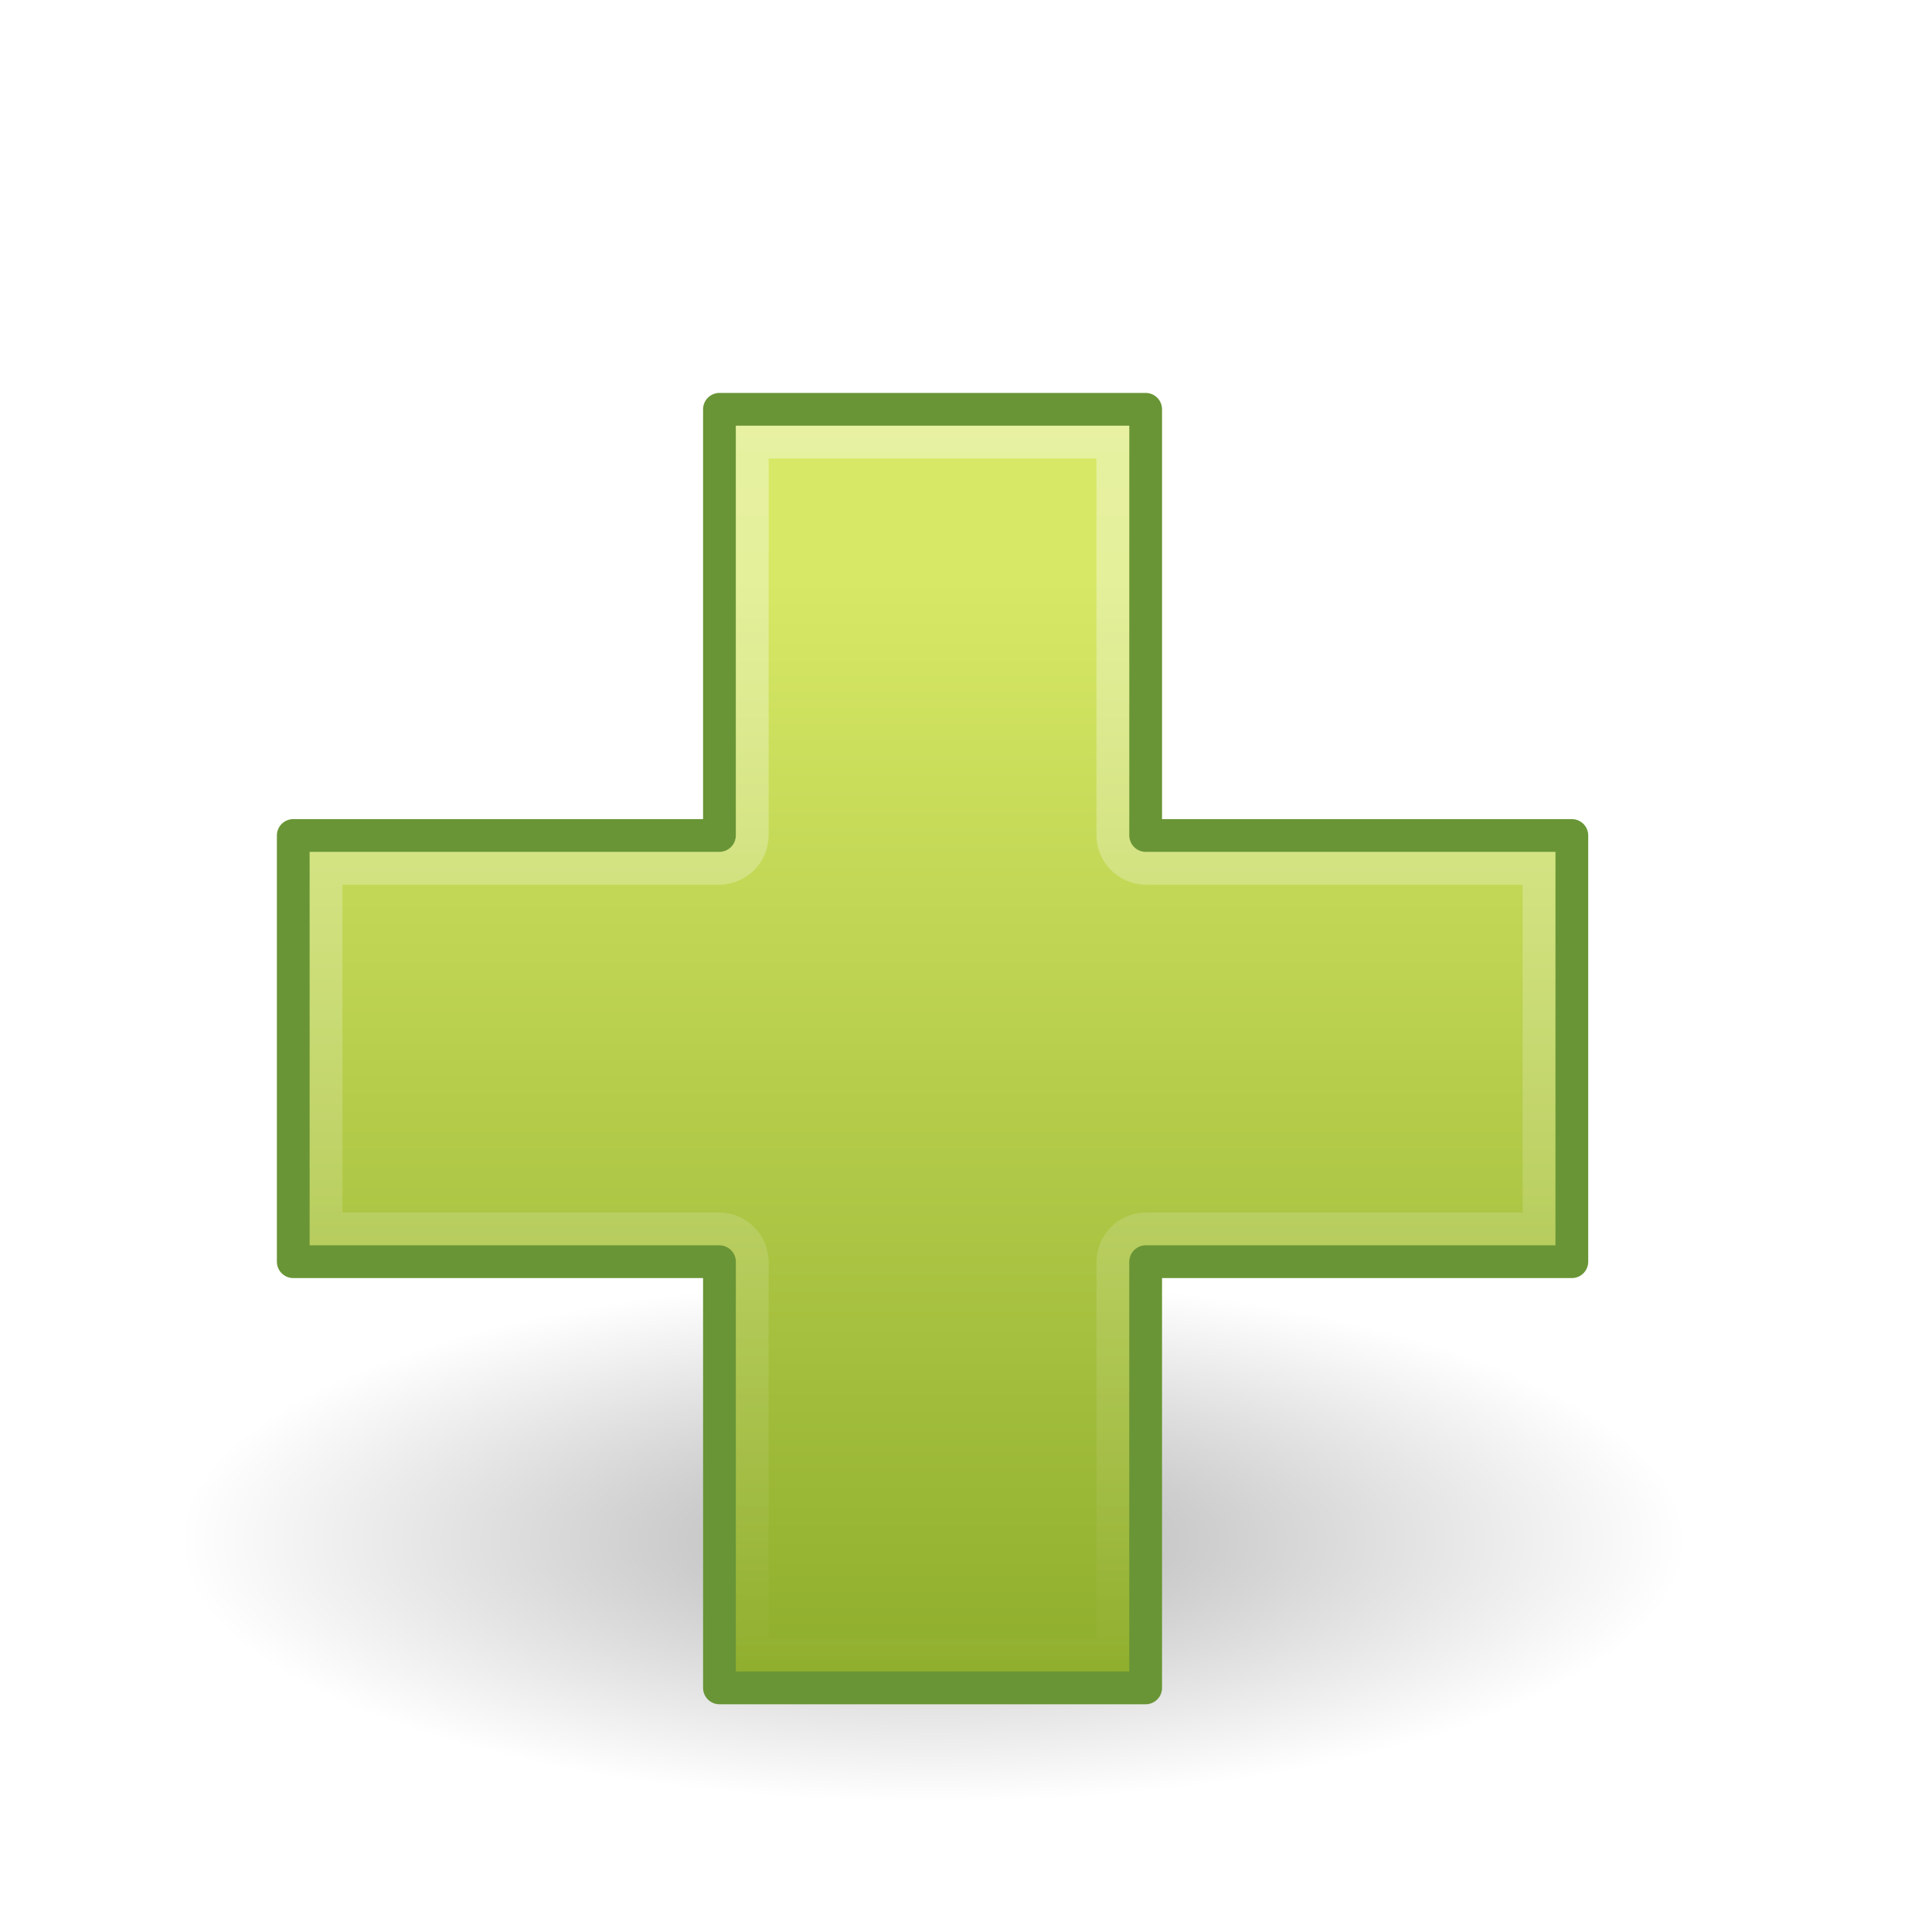 <?xml version="1.0" encoding="UTF-8" standalone="no"?>
<!-- Created with Inkscape (http://www.inkscape.org/) -->

<svg
   xmlns:dc="http://purl.org/dc/elements/1.1/"
   xmlns:cc="http://creativecommons.org/ns#"
   xmlns:rdf="http://www.w3.org/1999/02/22-rdf-syntax-ns#"
   xmlns:svg="http://www.w3.org/2000/svg"
   xmlns="http://www.w3.org/2000/svg"
   xmlns:sodipodi="http://sodipodi.sourceforge.net/DTD/sodipodi-0.dtd"
   xmlns:inkscape="http://www.inkscape.org/namespaces/inkscape"
   id="svg3275"
   height="32"
   width="32"
   version="1.0"
   inkscape:version="0.48.3.1 r9886"
   sodipodi:docname="list-add.svg">
  <sodipodi:namedview
     pagecolor="#ffffff"
     bordercolor="#666666"
     borderopacity="1"
     objecttolerance="10"
     gridtolerance="10"
     guidetolerance="10"
     inkscape:pageopacity="0"
     inkscape:pageshadow="2"
     inkscape:window-width="1626"
     inkscape:window-height="1026"
     id="namedview17"
     showgrid="false"
     inkscape:zoom="4.9166667"
     inkscape:cx="-11.491525"
     inkscape:cy="40.271186"
     inkscape:window-x="1334"
     inkscape:window-y="24"
     inkscape:window-maximized="1"
     inkscape:current-layer="svg3275"
     width="372.05px" />
  <defs
     id="defs3277">
    <radialGradient
       id="radialGradient2469"
       gradientUnits="userSpaceOnUse"
       cy="4.625"
       cx="62.625"
       gradientTransform="matrix(2.165,0,0,0.753,-111.56,36.518)"
       r="10.625">
      <stop
         id="stop8840"
         offset="0" />
      <stop
         id="stop8842"
         style="stop-opacity:0"
         offset="1" />
    </radialGradient>
    <linearGradient
       id="linearGradient2452"
       y2="34.225"
       gradientUnits="userSpaceOnUse"
       x2="24.104"
       gradientTransform="matrix(1.845,0,0,1.834,-20.057,-17.214)"
       y1="15.181"
       x1="24.104">
      <stop
         id="stop2266"
         style="stop-color:#d7e866"
         offset="0" />
      <stop
         id="stop2268"
         style="stop-color:#8cab2a"
         offset="1" />
    </linearGradient>
    <linearGradient
       id="linearGradient3269"
       y2="45"
       gradientUnits="userSpaceOnUse"
       x2="24"
       y1="5"
       x1="24">
      <stop
         id="stop3261"
         style="stop-color:#fff"
         offset="0" />
      <stop
         id="stop3263"
         style="stop-color:#fff;stop-opacity:0"
         offset="1" />
    </linearGradient>
    <filter
       id="filter2996"
       inkscape:label="Desaturate"
       x="0"
       y="0"
       width="1"
       height="1"
       inkscape:menu="Color"
       inkscape:menu-tooltip="Render in shades of gray by reducing saturation to zero"
       color-interpolation-filters="sRGB">
      <feColorMatrix
         id="feColorMatrix2998"
         type="saturate"
         values="0" />
    </filter>
  </defs>
  <g
     id="layer1"
     style="filter:url(#filter2996)"
     transform="matrix(0.543,0,0,0.543,2.414,3.793)">
    <path
       id="path8836"
       style="opacity:0.3;fill:url(#radialGradient2469);fill-rule:evenodd"
       d="m 47,40 c 0,4.418 -10.297,8 -23,8 -12.703,0 -23,-3.582 -23,-8 0,-4.418 10.297,-8 23,-8 12.703,0 23,3.582 23,8 z"
       inkscape:connector-curvature="0" />
    <path
       id="path2262"
       style="fill:url(#linearGradient2452);fill-rule:evenodd;stroke:#699536;stroke-linejoin:round"
       d="m 17.5,18.5 v -13 h 13 v 13 h 13 v 13 h -13 v 13 h -13 v -13 h -13 v -13 h 13 z"
       inkscape:connector-curvature="0" />
    <path
       id="path3267"
       style="opacity:0.4;fill:none;stroke:url(#linearGradient3269)"
       d="m 18.5,6.5 v 12 c -0.007,0.549 -0.451,0.993 -1,1 h -12 v 11 h 12 c 0.549,0.007 0.993,0.451 1,1 v 12 h 11 v -12 c 0.007,-0.549 0.451,-0.993 1,-1 h 12 v -11 h -12 c -0.549,-0.007 -0.993,-0.451 -1,-1 v -12 h -11 z"
       inkscape:connector-curvature="0" />
  </g>
</svg>
